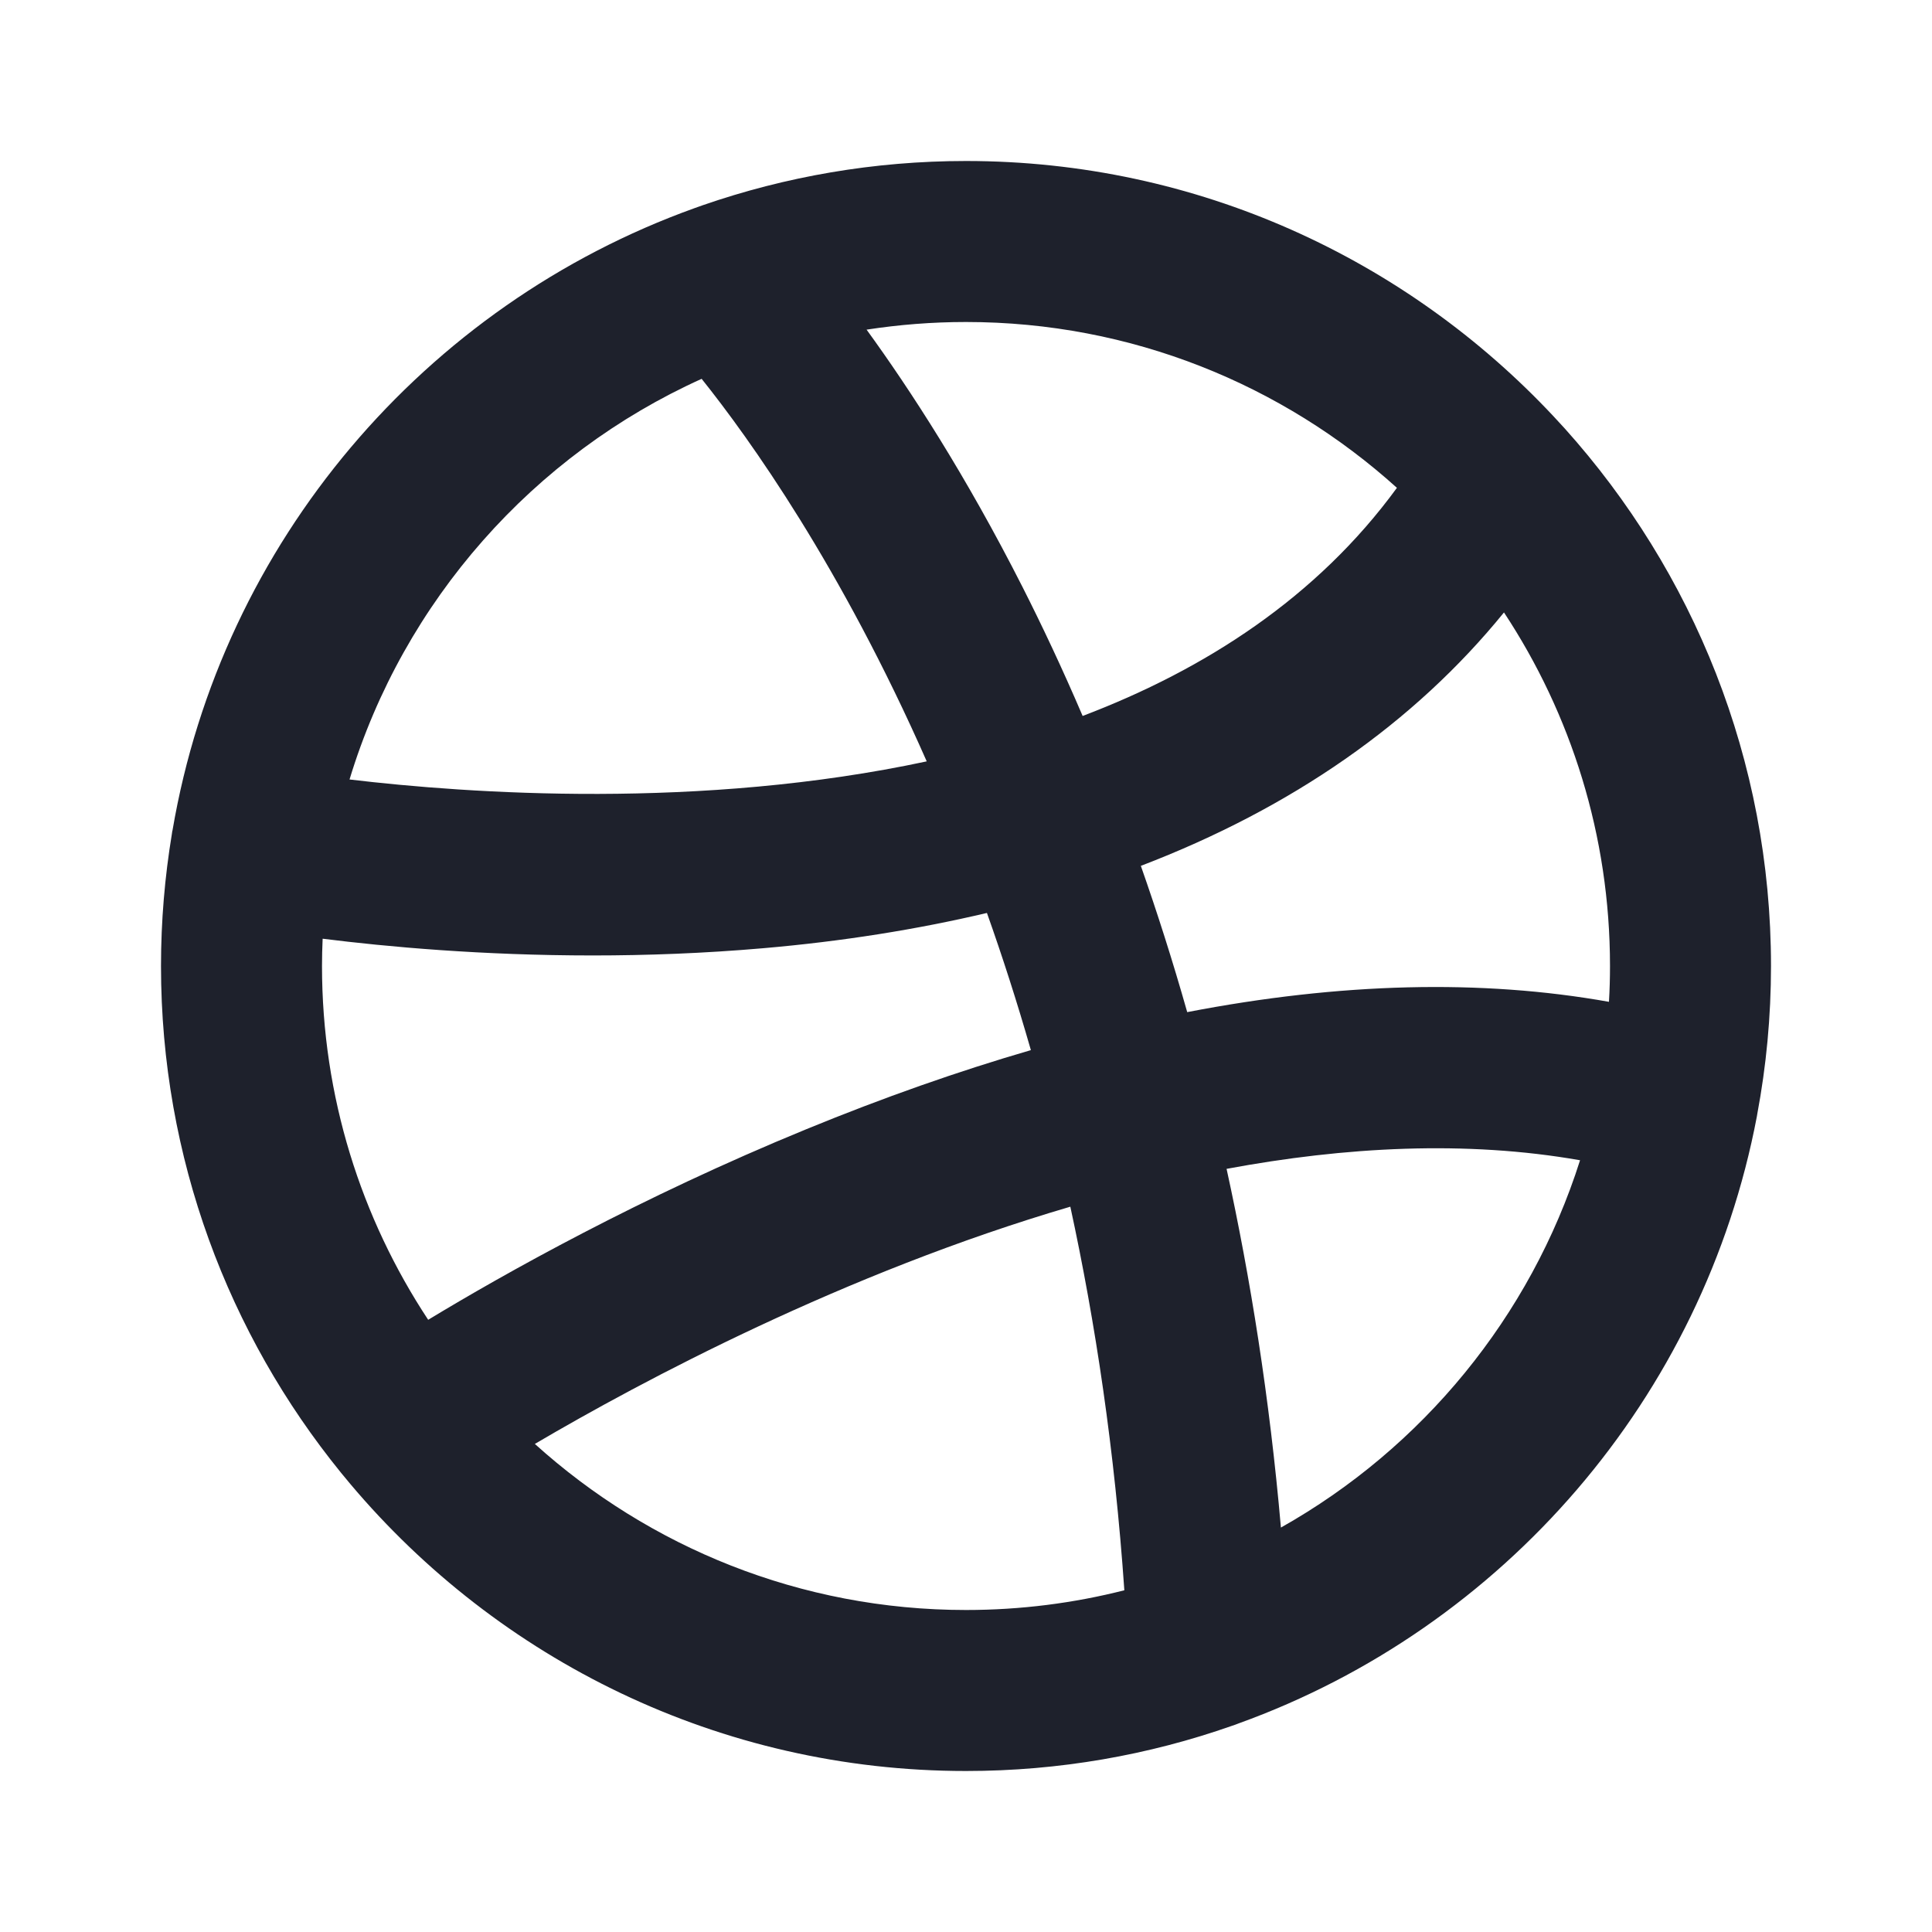 <svg width="24" height="24" viewBox="0 0 24 24" fill="none" xmlns="http://www.w3.org/2000/svg">
<path d="M19.439 5.324L19.298 5.171C17.472 3.221 14.876 2 12 2C10.856 2 9.756 2.194 8.731 2.549L8.627 2.586C5.279 3.789 2.754 6.73 2.143 10.315C2.142 10.319 2.141 10.322 2.14 10.325C2.138 10.337 2.137 10.348 2.135 10.36C2.047 10.893 2 11.441 2 12C2 14.384 2.839 16.576 4.237 18.296C4.237 18.297 4.353 18.436 4.353 18.436C6.189 20.614 8.935 22 12 22C13.158 22 14.271 21.802 15.306 21.438C15.333 21.429 15.36 21.42 15.386 21.409C18.671 20.224 21.162 17.364 21.825 13.866C21.826 13.858 21.828 13.849 21.829 13.841C21.941 13.244 22 12.629 22 12C22 9.437 21.03 7.096 19.439 5.324ZM12 4C14.057 4 15.934 4.78 17.353 6.06C16.36 7.421 14.97 8.316 13.449 8.894C13.195 8.301 12.942 7.765 12.699 7.286C11.995 5.899 11.304 4.837 10.765 4.095C11.168 4.033 11.58 4 12 4ZM8.716 4.706C9.312 5.451 10.444 7.034 11.512 9.458C8.707 10.059 5.83 9.86 4.342 9.683C5.015 7.464 6.628 5.649 8.716 4.706ZM4 12C4 11.886 4.003 11.773 4.008 11.661C4.805 11.761 5.986 11.869 7.364 11.869C8.032 11.869 8.745 11.843 9.482 11.779C10.465 11.694 11.391 11.546 12.26 11.341C12.451 11.878 12.634 12.446 12.806 13.045C11.905 13.307 10.975 13.634 10.015 14.028C7.947 14.876 6.26 15.825 5.319 16.395C4.486 15.133 4 13.622 4 12ZM12 20C9.942 20 8.063 19.218 6.644 17.937C7.978 17.153 10.484 15.816 13.296 14.99C13.609 16.432 13.847 18.021 13.967 19.755C13.338 19.915 12.678 20 12 20ZM15.912 18.976C15.771 17.364 15.534 15.877 15.237 14.52C16.709 14.246 18.21 14.164 19.628 14.413C19.01 16.362 17.665 17.989 15.912 18.976ZM19.987 12.445C18.4 12.162 16.649 12.206 14.748 12.573C14.566 11.931 14.372 11.325 14.172 10.756C16.049 10.038 17.568 8.98 18.683 7.608C19.515 8.869 20 10.379 20 12C20 12.149 19.996 12.297 19.987 12.445Z" fill="#1E212C"/>
</svg>
